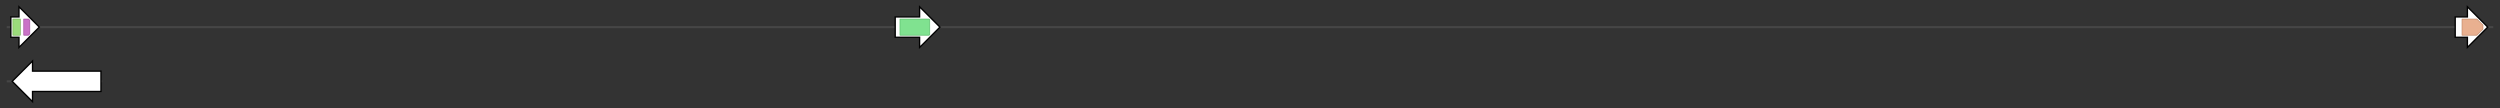 <svg version="1.1" baseProfile="full" xmlns="http://www.w3.org/2000/svg" width="3689.1" height="160">
	<rect width="100%" height="100%" fill="#333333" stroke="none"/>
	<g>
		<line x1="10" y1="40.0" x2="3679.1" y2="40.0" style="stroke:rgb(70,70,70); stroke-width:3 "/>
		<g>
			<title>PGSC0003DMG400011751</title>
			<polygon class="PGSC0003DMG400011751" points="16,25 28,25 28,10 58,40 28,70 28,55 16,55" fill="rgb(255,255,255)" fill-opacity="1.0" stroke="rgb(0,0,0)" stroke-width="2"  />
			<g>
				<title>DIOX_N (PF14226)
"non-haem dioxygenase in morphine synthesis N-terminal"</title>
				<rect class="PF14226" x="19" y="28" stroke-linejoin="round" width="11" height="24" fill="rgb(122,206,79)" stroke="rgb(97,164,63)" stroke-width="1" opacity="0.75" />
			</g>
			<g>
				<title>2OG-FeII_Oxy (PF03171)
"2OG-Fe(II) oxygenase superfamily"</title>
				<polygon class="PF03171" points="35,28 42,28 44,30 44,50 42,52 35,52" stroke-linejoin="round" width="9" height="24" fill="rgb(184,68,180)" stroke="rgb(147,54,144)" stroke-width="1" opacity="0.75" />
			</g>
		</g>
		<g>
			<title>PGSC0003DMG400011750</title>
			<polygon class="PGSC0003DMG400011750" points="1321,25 1357,25 1357,10 1387,40 1357,70 1357,55 1321,55" fill="rgb(255,255,255)" fill-opacity="1.0" stroke="rgb(0,0,0)" stroke-width="2"  />
			<g>
				<title>p450 (PF00067)
"Cytochrome P450"</title>
				<polygon class="PF00067" points="1328,28 1371,28 1372,29 1372,51 1371,52 1328,52" stroke-linejoin="round" width="44" height="24" fill="rgb(85,216,107)" stroke="rgb(68,172,85)" stroke-width="1" opacity="0.75" />
			</g>
		</g>
		<g>
			<title>PGSC0003DMG400011749</title>
			<polygon class="PGSC0003DMG400011749" points="3623,25 3641,25 3641,10 3671,40 3641,70 3641,55 3623,55" fill="rgb(255,255,255)" fill-opacity="1.0" stroke="rgb(0,0,0)" stroke-width="2"  />
			<g>
				<title>UDPGT (PF00201)
"UDP-glucoronosyl and UDP-glucosyl transferase"</title>
				<polygon class="PF00201" points="3633,28 3655,28 3664,37 3664,43 3655,52 3633,52" stroke-linejoin="round" width="31" height="24" fill="rgb(225,150,107)" stroke="rgb(180,120,85)" stroke-width="1" opacity="0.75" />
			</g>
		</g>
	</g>
	<g>
		<line x1="10" y1="120.0" x2="150.867" y2="120.0" style="stroke:rgb(70,70,70); stroke-width:3 "/>
		<g>
			<title>PGSC0003DMG400024281</title>
			<polygon class="PGSC0003DMG400024281" points="149,105 48,105 48,90 18,120 48,150 48,135 149,135" fill="rgb(255,255,255)" fill-opacity="1.0" stroke="rgb(0,0,0)" stroke-width="2"  />
		</g>
	</g>
</svg>
